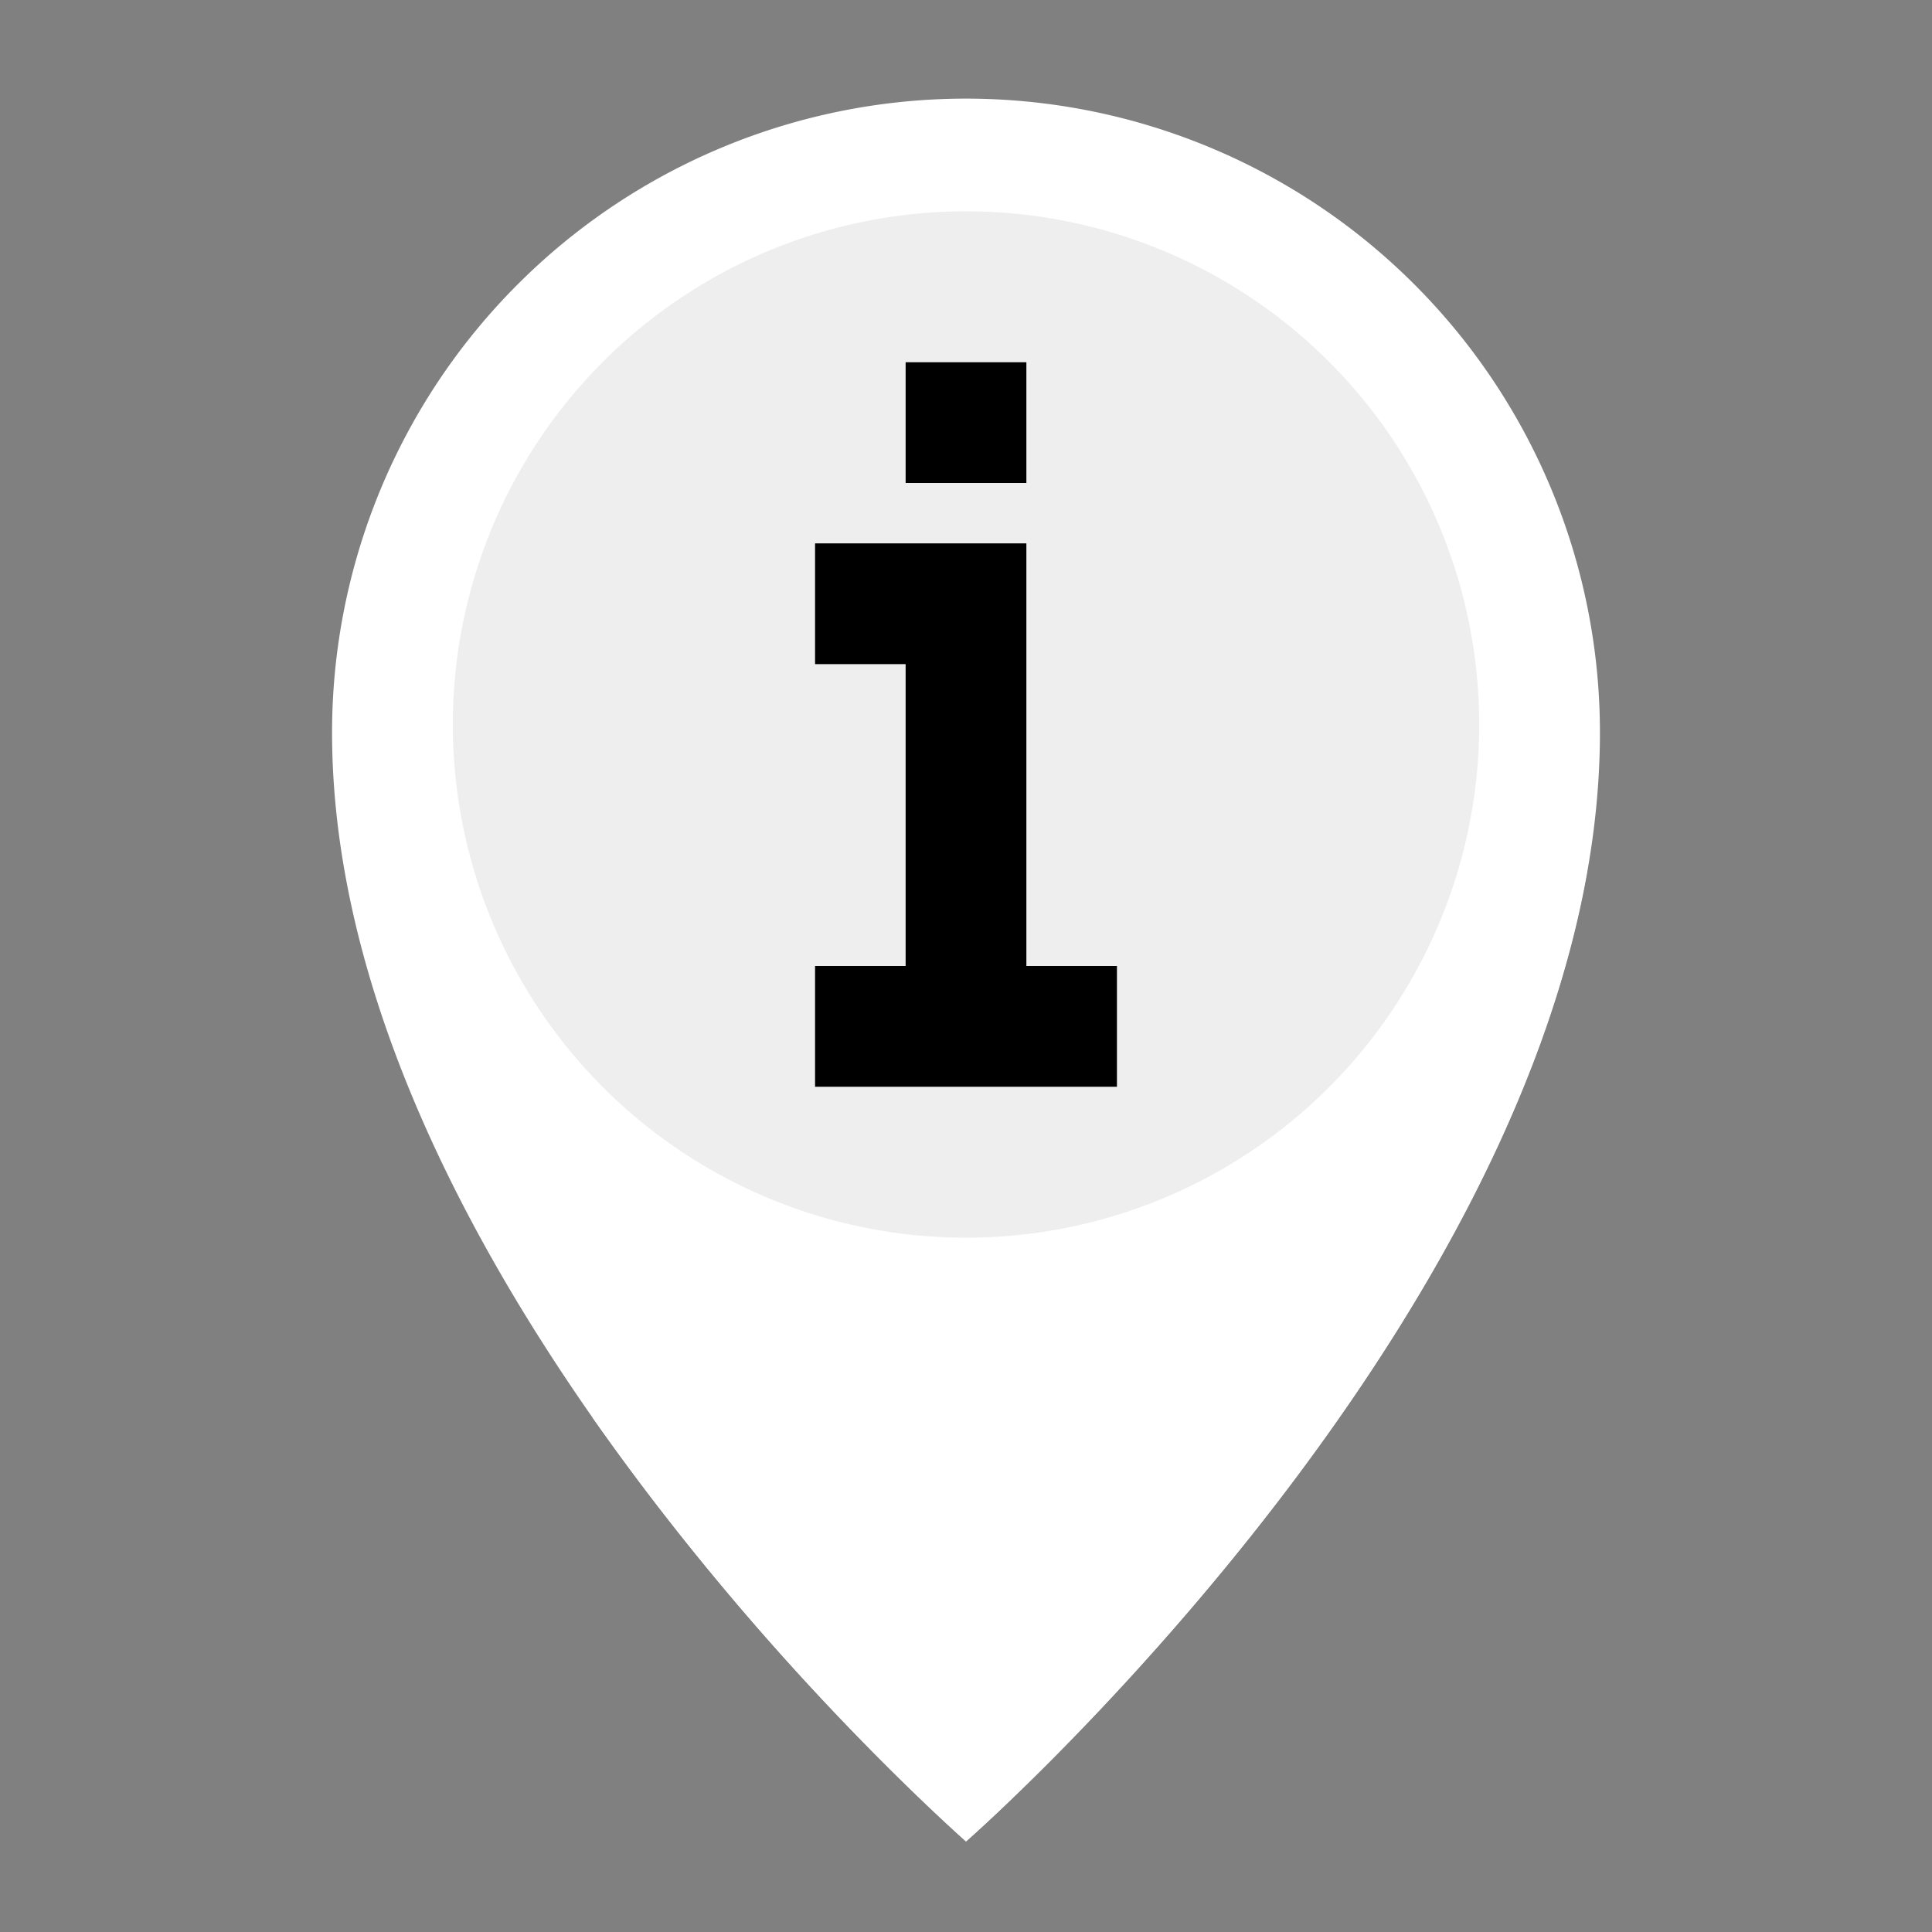 <?xml version="1.0"?>
<svg xmlns="http://www.w3.org/2000/svg" xmlns:xlink="http://www.w3.org/1999/xlink" xmlns:svgjs="http://svgjs.com/svgjs" version="1.1" width="512" height="512" x="0" y="0" viewBox="0 0 64 64" style="enable-background:new 0 0 512 512" xml:space="preserve" class=""><rect x="0" y="0" width="64" height="64" fill="#808080" stroke="none"/><g><g xmlns="http://www.w3.org/2000/svg" id="Flat"><path d="m53 24.267c0 18.366-21 36.733-21 36.733s-21-18.367-21-36.733a21 21 0 1 1 42 0z" fill="#ffffff" data-original="#fa4b4b" style="" class=""/><path d="m19.625 46.953a86.778 86.778 0 0 0 12.375 14.047s17.6-15.4 20.567-32.1c-8.144 9.04-20.061 15.6-32.942 18.053z" fill="#ffffff" data-original="#dc3c46" style="" class=""/><circle cx="32" cy="24" fill="#eeeeee" r="17" data-original="#eeeeee" style="" class=""/><g fill="#ad2a37"><path d="m34 32v-14h-7v4h3v10h-3v4h10v-4z" fill="#000000" data-original="#ad2a37" style="" class=""/><path d="m30 12h4v4h-4z" fill="#000000" data-original="#ad2a37" style="" class=""/></g></g></g></svg>
